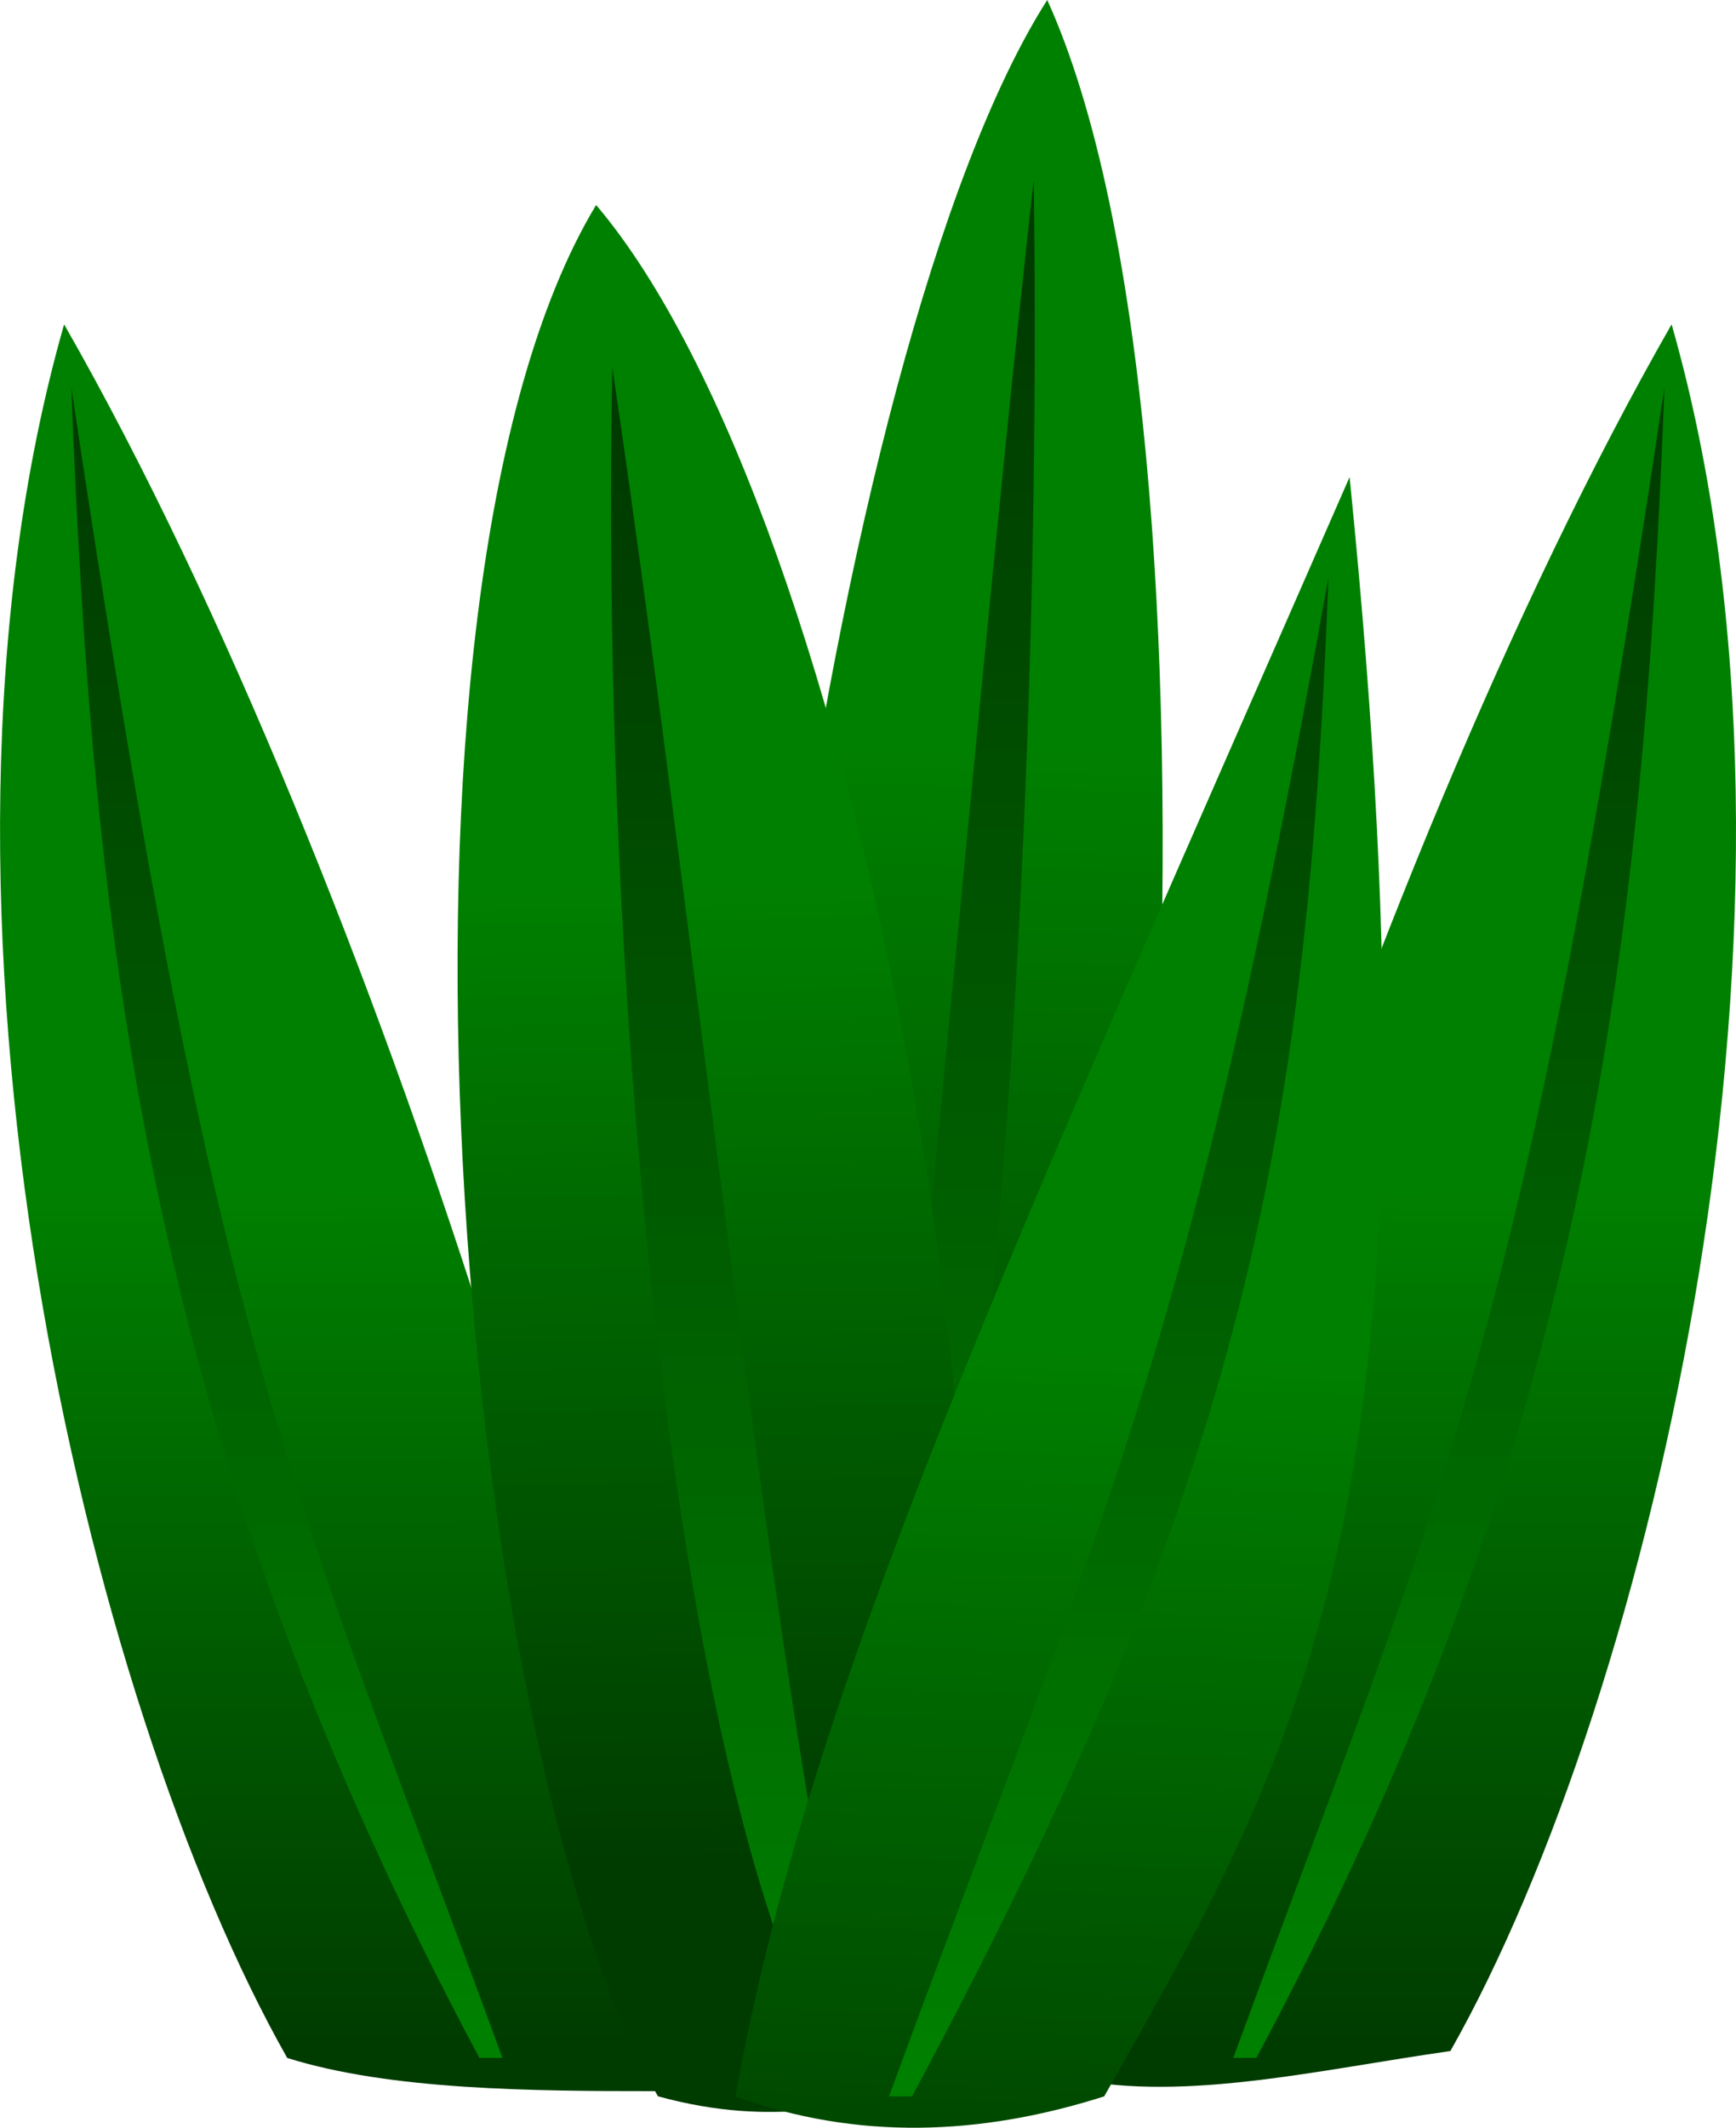 <?xml version="1.0" encoding="UTF-8" standalone="no"?>
<svg
   xmlns:dc="http://purl.org/dc/elements/1.1/"
   xmlns:cc="http://creativecommons.org/ns#"
   xmlns:rdf="http://www.w3.org/1999/02/22-rdf-syntax-ns#"
   xmlns:svg="http://www.w3.org/2000/svg"
   xmlns="http://www.w3.org/2000/svg"
   xmlns:xlink="http://www.w3.org/1999/xlink"
   xmlns:sodipodi="http://sodipodi.sourceforge.net/DTD/sodipodi-0.dtd"
   xmlns:inkscape="http://www.inkscape.org/namespaces/inkscape"
   width="90.372"
   height="110.708"
   viewBox="0 0 23.911 29.291"
   version="1.1"
   id="svg92095"
   inkscape:version="1.0.2 (e86c870879, 2021-01-15, custom)"
   sodipodi:docname="rumput2.svg"
   inkscape:export-filename="/home/dikawfa/Projects/Godot/Tumpengan-GameBudaya/src/img/env/pohon.png"
   inkscape:export-xdpi="96"
   inkscape:export-ydpi="96">
  <defs
     id="defs92089">
    <linearGradient
       inkscape:collect="always"
       id="linearGradient962">
      <stop
         style="stop-color:#008000;stop-opacity:1;"
         offset="0"
         id="stop958" />
      <stop
         style="stop-color:#003b00;stop-opacity:1"
         offset="1"
         id="stop960" />
    </linearGradient>
    <linearGradient
       inkscape:collect="always"
       xlink:href="#linearGradient962"
       id="linearGradient964"
       x1="45.208"
       y1="166.55"
       x2="45.23"
       y2="178.441"
       gradientUnits="userSpaceOnUse" />
    <linearGradient
       inkscape:collect="always"
       xlink:href="#linearGradient962"
       id="linearGradient972"
       x1="52.128"
       y1="178.079"
       x2="52.128"
       y2="155.898"
       gradientUnits="userSpaceOnUse" />
    <linearGradient
       inkscape:collect="always"
       xlink:href="#linearGradient962"
       id="linearGradient978"
       gradientUnits="userSpaceOnUse"
       x1="52.128"
       y1="178.079"
       x2="52.128"
       y2="155.898"
       gradientTransform="matrix(-1,0,0,1,114.323,0)" />
    <linearGradient
       inkscape:collect="always"
       xlink:href="#linearGradient962"
       id="linearGradient980"
       gradientUnits="userSpaceOnUse"
       x1="45.208"
       y1="166.55"
       x2="45.23"
       y2="178.441"
       gradientTransform="matrix(-1,0,0,1,114.323,0)" />
    <linearGradient
       inkscape:collect="always"
       xlink:href="#linearGradient962"
       id="linearGradient986"
       gradientUnits="userSpaceOnUse"
       gradientTransform="matrix(-1,0,0,1,109.581,0.529)"
       x1="52.128"
       y1="178.079"
       x2="52.128"
       y2="155.898" />
    <linearGradient
       inkscape:collect="always"
       xlink:href="#linearGradient962"
       id="linearGradient988"
       gradientUnits="userSpaceOnUse"
       gradientTransform="matrix(-1,0,0,1,109.581,0.529)"
       x1="45.076"
       y1="168.363"
       x2="45.573"
       y2="181.766" />
    <linearGradient
       inkscape:collect="always"
       xlink:href="#linearGradient962"
       id="linearGradient998"
       gradientUnits="userSpaceOnUse"
       gradientTransform="translate(5.106,0.529)"
       x1="52.128"
       y1="178.079"
       x2="52.128"
       y2="155.898" />
    <linearGradient
       inkscape:collect="always"
       xlink:href="#linearGradient962"
       id="linearGradient1000"
       gradientUnits="userSpaceOnUse"
       gradientTransform="translate(5.106,0.529)"
       x1="45.552"
       y1="161.89"
       x2="45.855"
       y2="175.542" />
    <linearGradient
       inkscape:collect="always"
       xlink:href="#linearGradient962"
       id="linearGradient1008"
       gradientUnits="userSpaceOnUse"
       gradientTransform="matrix(-0.833,0,0,1.107,99.865,-18.679)"
       x1="52.128"
       y1="178.079"
       x2="52.128"
       y2="155.898" />
    <linearGradient
       inkscape:collect="always"
       xlink:href="#linearGradient962"
       id="linearGradient1010"
       gradientUnits="userSpaceOnUse"
       gradientTransform="matrix(-0.833,0,0,1.107,99.865,-18.679)"
       x1="45.552"
       y1="161.89"
       x2="45.855"
       y2="175.542" />
  </defs>
  <sodipodi:namedview
     id="base"
     pagecolor="#ffffff"
     bordercolor="#666666"
     borderopacity="1.0"
     inkscape:pageopacity="0.0"
     inkscape:pageshadow="2"
     inkscape:zoom="2.5254164"
     inkscape:cx="44.604236"
     inkscape:cy="66.035109"
     inkscape:document-units="px"
     inkscape:current-layer="layer1"
     inkscape:document-rotation="0"
     showgrid="false"
     inkscape:window-width="1366"
     inkscape:window-height="720"
     inkscape:window-x="0"
     inkscape:window-y="0"
     inkscape:window-maximized="1"
     inkscape:object-nodes="false"
     units="px"
     objecttolerance="5.1" />
  <g
     inkscape:label="Layer 1"
     inkscape:groupmode="layer"
     id="layer1"
     transform="translate(-45.208,-150.153)">
    <path
       id="path1004"
       style="opacity:1;fill:url(#linearGradient1010);fill-opacity:1;stroke:#ffe4e1;stroke-width:0;stroke-linecap:round;stroke-miterlimit:1.41;paint-order:stroke fill markers"
       d="m 59.632,150.153 c -3.02,4.734 -5.253,20.614 -3.879,28.904 1.057,-0.022 1.775,0.438 3.171,-0.067 2.303,-5.406 3.427,-22.848 0.709,-28.836 z"
       sodipodi:nodetypes="cccc" />
    <path
       id="path1006"
       style="opacity:1;fill:url(#linearGradient1008);fill-opacity:1;stroke:#ffe4e1;stroke-width:0;stroke-linecap:round;stroke-miterlimit:1.41;paint-order:stroke fill markers"
       d="m 59.446,152.628 c -1.037,9.296 -2.046,22.798 -2.992,26.361 h 0.265 c 1.99,-4.089 2.867,-16.572 2.727,-26.361 z"
       sodipodi:nodetypes="cccc" />
    <path
       id="rect953"
       style="opacity:1;fill:url(#linearGradient964);fill-opacity:1;stroke:#ffe4e1;stroke-width:0;stroke-linecap:round;stroke-miterlimit:1.41;paint-order:stroke fill markers"
       d="m 46.091,154.618 c 4.43,7.737 8.217,20.783 8.155,24.323 -1.694,0 -3.662,-0.011 -5.082,-0.457 -2.766,-4.881 -5.371,-15.828 -3.073,-23.866 z"
       sodipodi:nodetypes="cccc" />
    <path
       id="path994"
       style="opacity:1;fill:url(#linearGradient1000);fill-opacity:1;stroke:#ffe4e1;stroke-width:0;stroke-linecap:round;stroke-miterlimit:1.41;paint-order:stroke fill markers"
       d="m 53.419,152.975 c 3.627,4.275 6.308,18.614 4.658,26.098 -1.269,-0.02 -2.131,0.396 -3.807,-0.061 -2.766,-4.881 -4.115,-20.63 -0.851,-26.038 z"
       sodipodi:nodetypes="cccc" />
    <path
       id="path956"
       style="opacity:1;fill:url(#linearGradient972);fill-opacity:1;stroke:#ffe4e1;stroke-width:0;stroke-linecap:round;stroke-miterlimit:1.41;paint-order:stroke fill markers"
       d="m 46.189,155.478 c 2.004,13.414 2.986,14.952 5.94,23.005 h -0.318 c -4.463,-8.339 -5.318,-15 -5.621,-23.005 z"
       sodipodi:nodetypes="cccc" />
    <path
       id="path996"
       style="opacity:1;fill:url(#linearGradient998);fill-opacity:1;stroke:#ffe4e1;stroke-width:0;stroke-linecap:round;stroke-miterlimit:1.41;paint-order:stroke fill markers"
       d="m 53.642,155.21 c 1.245,8.394 2.457,20.586 3.593,23.803 H 56.916 C 54.526,175.32 53.473,164.049 53.642,155.21 Z"
       sodipodi:nodetypes="cccc" />
    <path
       id="path974"
       style="opacity:1;fill:url(#linearGradient980);fill-opacity:1;stroke:#ffe4e1;stroke-width:0;stroke-linecap:round;stroke-miterlimit:1.41;paint-order:stroke fill markers"
       d="m 68.232,154.618 c -4.43,7.737 -8.307,20.614 -8.245,24.154 1.563,0.316 3.399,-0.128 5.198,-0.383 2.766,-4.881 5.345,-15.734 3.047,-23.771 z"
       sodipodi:nodetypes="cccc" />
    <path
       id="path976"
       style="opacity:1;fill:url(#linearGradient978);fill-opacity:1;stroke:#ffe4e1;stroke-width:0;stroke-linecap:round;stroke-miterlimit:1.41;paint-order:stroke fill markers"
       d="m 68.135,155.478 c -2.004,13.414 -2.986,14.952 -5.94,23.005 h 0.318 c 4.463,-8.339 5.318,-15 5.621,-23.005 z"
       sodipodi:nodetypes="cccc" />
    <path
       id="path982"
       style="opacity:1;fill:url(#linearGradient988);fill-opacity:1;stroke:#ffe4e1;stroke-width:0;stroke-linecap:round;stroke-miterlimit:1.41;paint-order:stroke fill markers"
       d="m 63.796,156.722 c -4.68,10.696 -7.44,16.626 -8.46,22.291 1.676,0.607 3.372,0.544 5.081,0 2.766,-4.881 4.791,-8.285 3.38,-22.291 z"
       sodipodi:nodetypes="cccc" />
    <path
       id="path984"
       style="opacity:1;fill:url(#linearGradient986);fill-opacity:1;stroke:#ffe4e1;stroke-width:0;stroke-linecap:round;stroke-miterlimit:1.41;paint-order:stroke fill markers"
       d="m 63.507,158.099 c -1.961,10.896 -3.1,12.86 -6.054,20.914 h 0.318 c 4.463,-8.339 5.432,-12.908 5.735,-20.914 z"
       sodipodi:nodetypes="cccc" />
  </g>
</svg>
